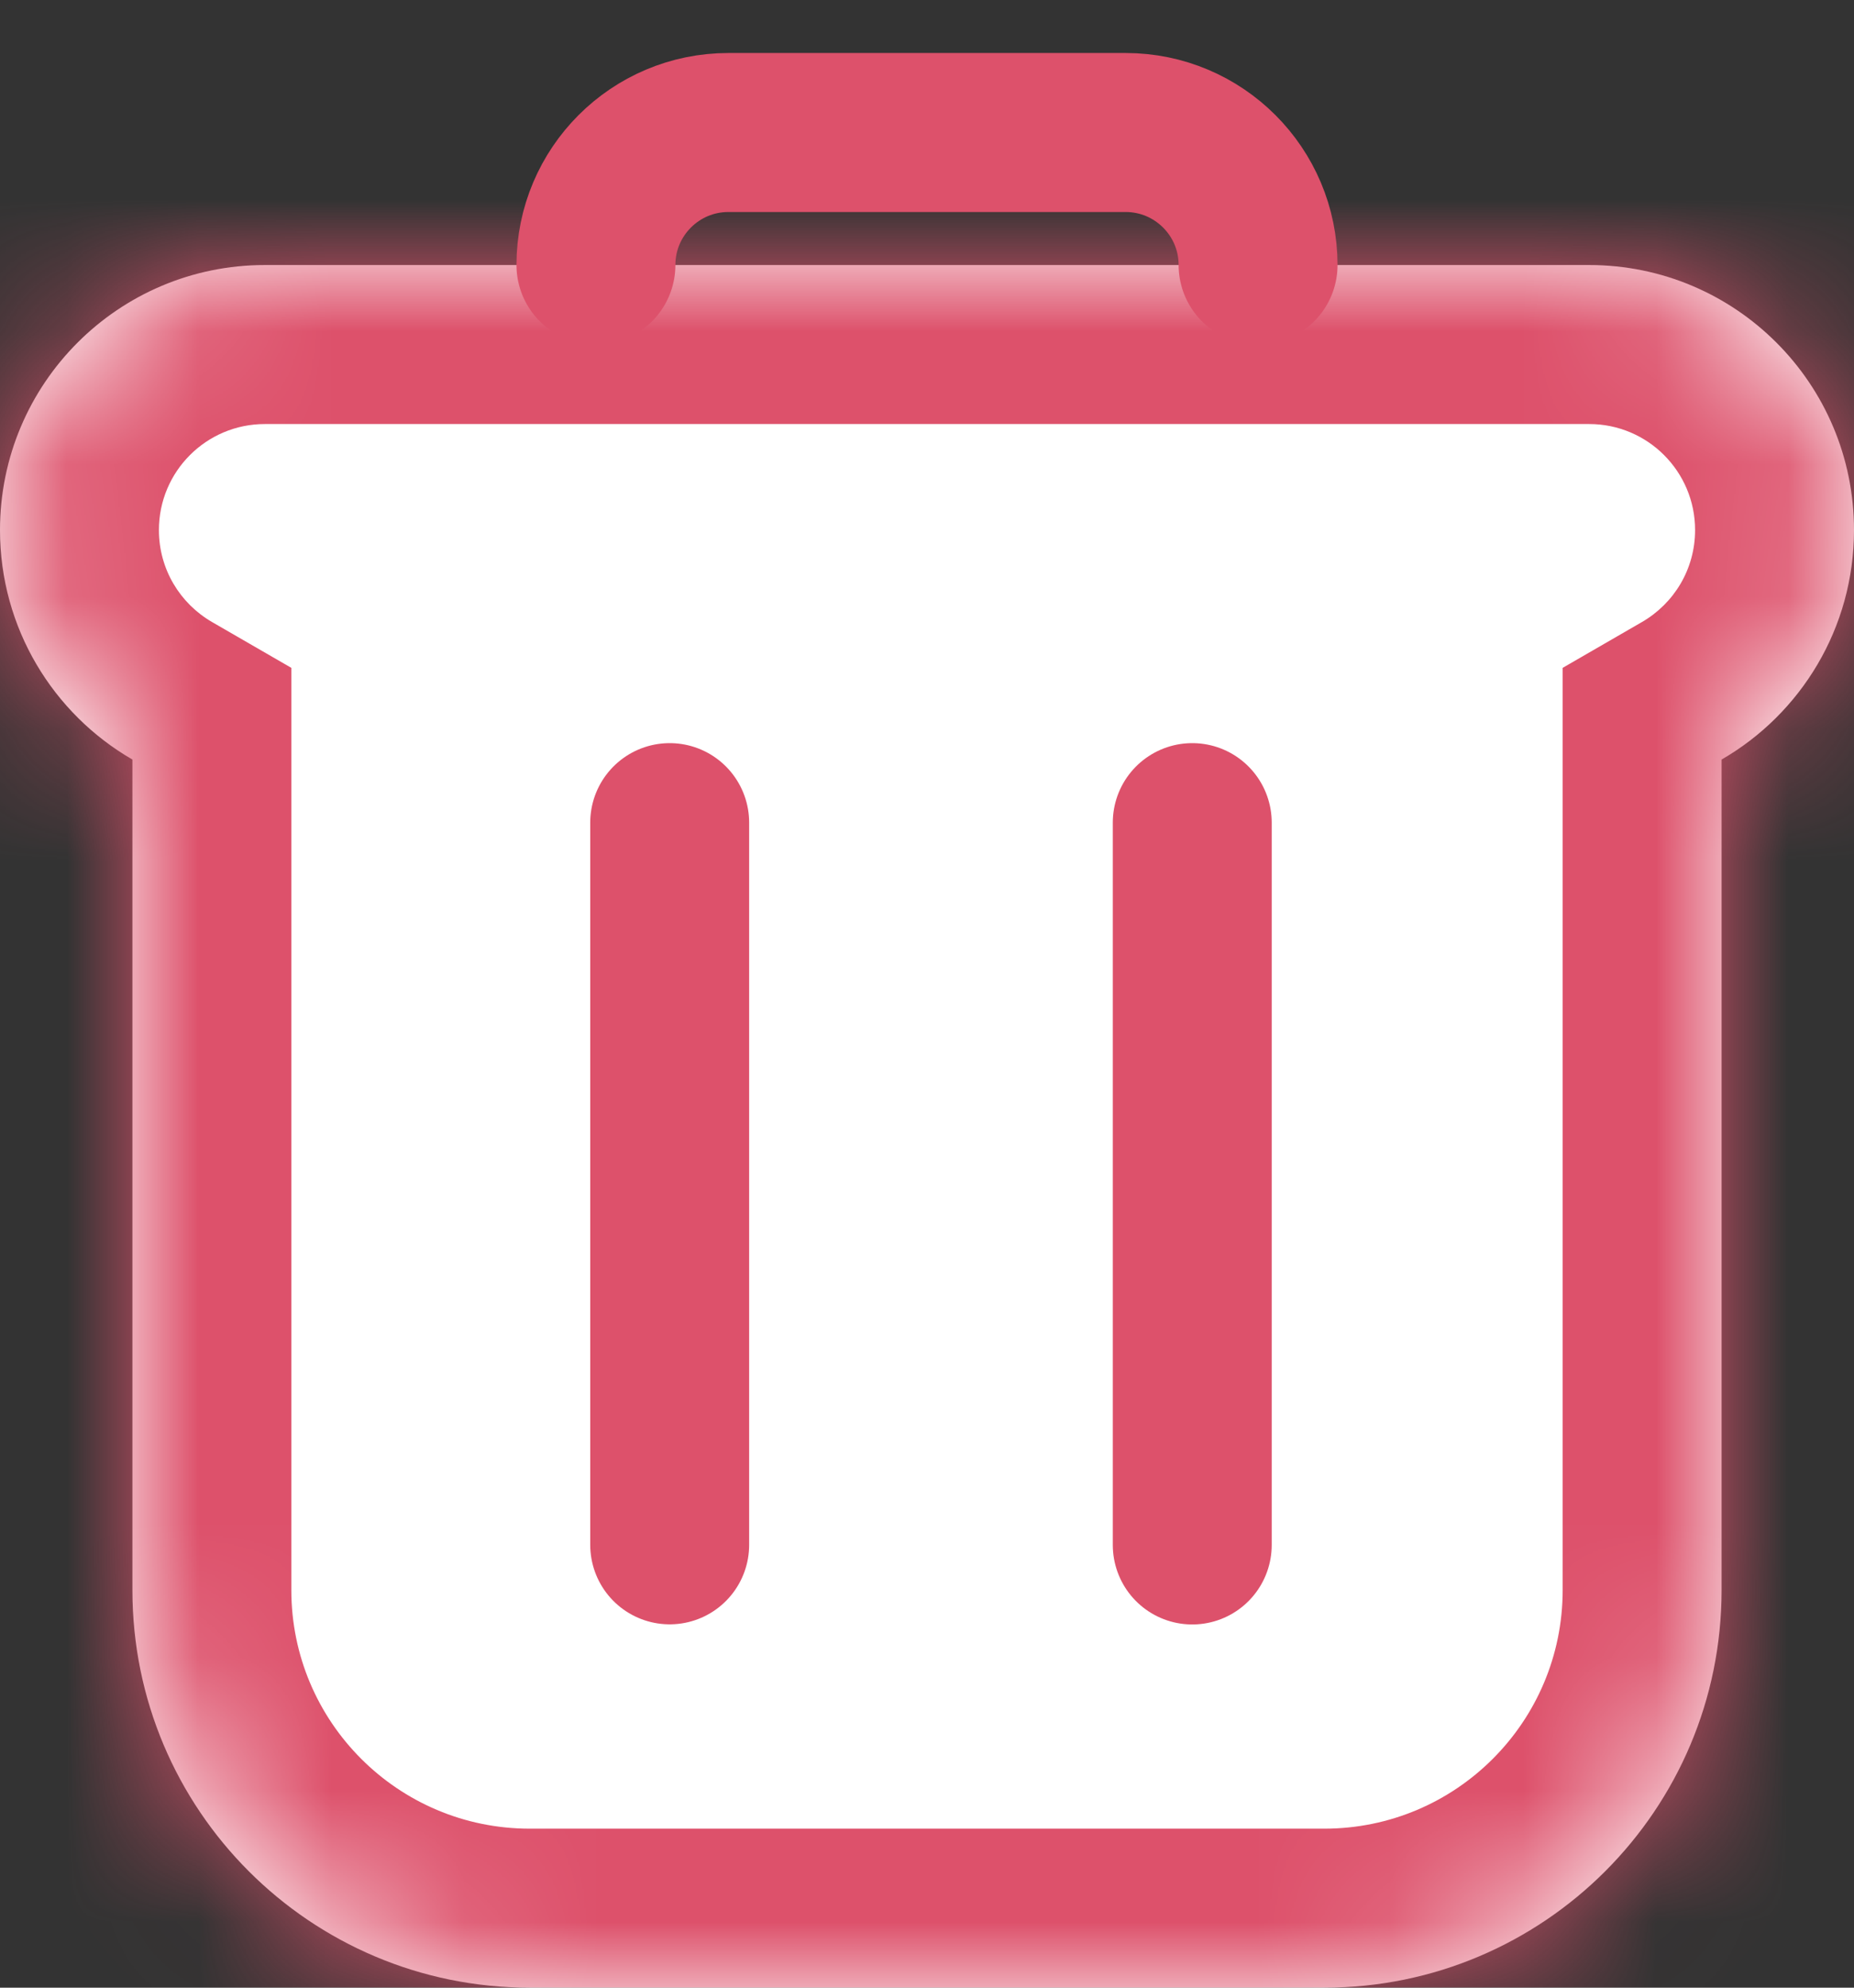 <svg width="14" height="15" viewBox="0 0 14 15" fill="none" xmlns="http://www.w3.org/2000/svg">
<rect x="0" y="0" width="14" height="15" fill="#333333" stroke="none"/>
<g id="Trashcan">
<g id="Union">
<mask id="path-1-inside-1_1860_63369" fill="white">
<path fill-rule="evenodd" clip-rule="evenodd" d="M14 4C14 2.895 13.105 2 12 2H10H4H2C0.895 2 0 2.895 0 4C0 4.74 0.402 5.387 1 5.732V12C1 13.657 2.343 15 4 15H10C11.657 15 13 13.657 13 12V5.732C13.598 5.387 14 4.74 14 4Z"/>
</mask>
<path fill-rule="evenodd" clip-rule="evenodd" d="M14 4C14 2.895 13.105 2 12 2H10H4H2C0.895 2 0 2.895 0 4C0 4.74 0.402 5.387 1 5.732V12C1 13.657 2.343 15 4 15H10C11.657 15 13 13.657 13 12V5.732C13.598 5.387 14 4.74 14 4Z" fill="white"/>
<path d="M1 5.732H2.2V5.04L1.601 4.694L1 5.732ZM13 5.732L12.399 4.694L11.8 5.04V5.732H13ZM12 3.2C12.442 3.2 12.8 3.558 12.8 4H15.2C15.2 2.233 13.767 0.8 12 0.8V3.2ZM10 3.2H12V0.8H10V3.2ZM4 3.2H10V0.8H4V3.2ZM2 3.2H4V0.8H2V3.2ZM1.2 4C1.2 3.558 1.558 3.2 2 3.2V0.8C0.233 0.8 -1.2 2.233 -1.2 4H1.2ZM1.601 4.694C1.359 4.554 1.2 4.295 1.2 4H-1.2C-1.2 5.186 -0.554 6.22 0.399 6.771L1.601 4.694ZM2.2 12V5.732H-0.2V12H2.2ZM4 13.8C3.006 13.8 2.2 12.994 2.2 12H-0.2C-0.2 14.32 1.68 16.2 4 16.2V13.8ZM10 13.8H4V16.2H10V13.8ZM11.8 12C11.8 12.994 10.994 13.8 10 13.8V16.2C12.32 16.2 14.2 14.32 14.2 12H11.8ZM11.8 5.732V12H14.2V5.732H11.8ZM12.8 4C12.8 4.295 12.641 4.554 12.399 4.694L13.601 6.771C14.554 6.22 15.2 5.186 15.2 4H12.8Z" fill="#DD516B" mask="url(#path-1-inside-1_1860_63369)"/>
</g>
<path id="Vector 78" d="M4.5 2V2C4.5 1.448 4.948 1 5.5 1H8.5C9.052 1 9.5 1.448 9.5 2V2" stroke="#DD516B" stroke-width="1.2" stroke-linecap="round"/>
<path id="Vector 79" d="M5.057 6.208V11.658M9.003 6.208V11.659" stroke="#DD516B" stroke-width="1.2" stroke-linecap="round"/>
</g>
</svg>

